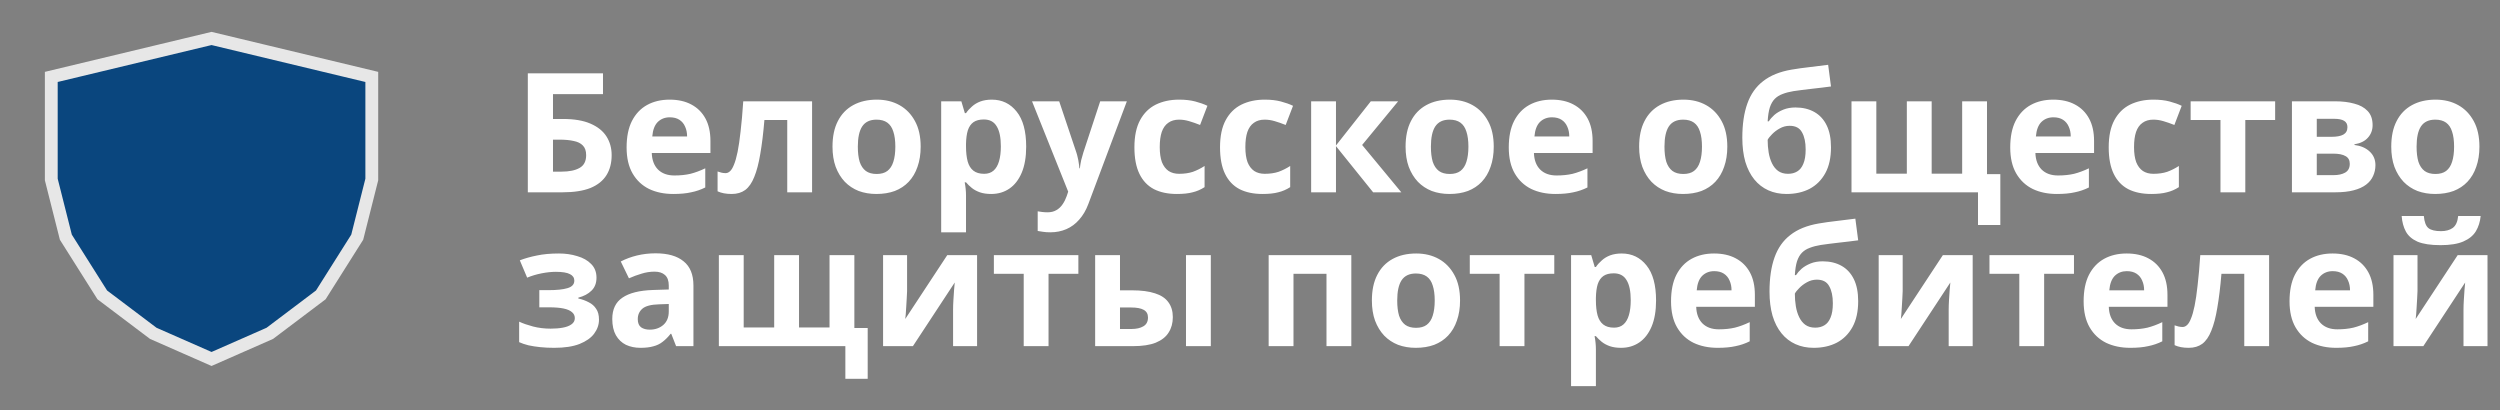 <svg width="195" height="32" viewBox="0 0 195 32" fill="none" xmlns="http://www.w3.org/2000/svg">
<rect x="0" y="0" width="195" height="32" fill="#808080" stroke="none"/>
<path d="M41.17 15V5.718H47.033V7.343H43.133V9.28H43.913C44.788 9.28 45.503 9.401 46.058 9.644C46.621 9.887 47.037 10.22 47.306 10.645C47.575 11.07 47.709 11.555 47.709 12.101C47.709 12.708 47.575 13.228 47.306 13.661C47.037 14.094 46.621 14.428 46.058 14.662C45.495 14.887 44.767 15 43.874 15H41.17ZM43.796 13.388C44.394 13.388 44.862 13.293 45.2 13.102C45.547 12.911 45.72 12.578 45.72 12.101C45.72 11.772 45.633 11.52 45.46 11.347C45.295 11.174 45.057 11.057 44.745 10.996C44.442 10.927 44.073 10.892 43.64 10.892H43.133V13.388H43.796ZM52.229 7.772C52.888 7.772 53.451 7.898 53.919 8.149C54.396 8.4 54.764 8.764 55.024 9.241C55.284 9.718 55.414 10.303 55.414 10.996V11.932H50.838C50.855 12.478 51.016 12.907 51.319 13.219C51.631 13.531 52.06 13.687 52.606 13.687C53.065 13.687 53.481 13.644 53.854 13.557C54.227 13.462 54.612 13.319 55.011 13.128V14.623C54.664 14.796 54.296 14.922 53.906 15C53.525 15.087 53.061 15.13 52.515 15.13C51.804 15.13 51.176 15 50.63 14.74C50.084 14.471 49.655 14.068 49.343 13.531C49.031 12.994 48.875 12.318 48.875 11.503C48.875 10.671 49.014 9.982 49.291 9.436C49.577 8.881 49.971 8.465 50.474 8.188C50.977 7.911 51.562 7.772 52.229 7.772ZM52.242 9.15C51.869 9.15 51.557 9.271 51.306 9.514C51.063 9.757 50.92 10.134 50.877 10.645H53.594C53.594 10.359 53.542 10.103 53.438 9.878C53.343 9.653 53.195 9.475 52.996 9.345C52.797 9.215 52.545 9.15 52.242 9.15ZM63.342 15H61.405V9.358H59.624C59.537 10.398 59.429 11.286 59.299 12.023C59.177 12.751 59.021 13.345 58.831 13.804C58.649 14.263 58.415 14.601 58.129 14.818C57.843 15.026 57.492 15.13 57.076 15.13C56.85 15.13 56.647 15.113 56.465 15.078C56.283 15.043 56.118 14.991 55.971 14.922V13.375C56.066 13.41 56.166 13.44 56.27 13.466C56.374 13.492 56.482 13.505 56.595 13.505C56.716 13.505 56.829 13.457 56.933 13.362C57.045 13.267 57.149 13.098 57.245 12.855C57.349 12.612 57.444 12.279 57.531 11.854C57.617 11.429 57.695 10.896 57.765 10.255C57.843 9.605 57.912 8.821 57.973 7.902H63.342V15ZM71.812 11.438C71.812 12.027 71.729 12.552 71.565 13.011C71.409 13.47 71.179 13.86 70.876 14.181C70.581 14.493 70.221 14.731 69.797 14.896C69.372 15.052 68.891 15.13 68.354 15.13C67.86 15.13 67.4 15.052 66.976 14.896C66.56 14.731 66.2 14.493 65.897 14.181C65.593 13.86 65.355 13.47 65.182 13.011C65.017 12.552 64.935 12.027 64.935 11.438C64.935 10.649 65.073 9.986 65.351 9.449C65.628 8.903 66.027 8.487 66.547 8.201C67.067 7.915 67.682 7.772 68.393 7.772C69.06 7.772 69.649 7.915 70.161 8.201C70.672 8.487 71.075 8.903 71.37 9.449C71.664 9.986 71.812 10.649 71.812 11.438ZM66.911 11.438C66.911 11.906 66.958 12.3 67.054 12.621C67.158 12.933 67.318 13.171 67.535 13.336C67.751 13.492 68.033 13.57 68.38 13.57C68.726 13.57 69.004 13.492 69.212 13.336C69.428 13.171 69.584 12.933 69.68 12.621C69.784 12.3 69.836 11.906 69.836 11.438C69.836 10.97 69.784 10.58 69.68 10.268C69.584 9.956 69.428 9.722 69.212 9.566C68.995 9.41 68.713 9.332 68.367 9.332C67.855 9.332 67.483 9.51 67.249 9.865C67.023 10.212 66.911 10.736 66.911 11.438ZM77.364 7.772C78.162 7.772 78.807 8.084 79.301 8.708C79.795 9.323 80.042 10.233 80.042 11.438C80.042 12.244 79.925 12.924 79.691 13.479C79.457 14.025 79.137 14.437 78.729 14.714C78.322 14.991 77.85 15.13 77.312 15.13C76.974 15.13 76.68 15.087 76.428 15C76.186 14.913 75.978 14.801 75.804 14.662C75.631 14.523 75.479 14.376 75.349 14.22H75.245C75.28 14.385 75.306 14.558 75.323 14.74C75.341 14.913 75.349 15.087 75.349 15.26V18.12H73.412V7.902H74.985L75.258 8.825H75.349C75.479 8.634 75.635 8.461 75.817 8.305C75.999 8.14 76.216 8.01 76.467 7.915C76.727 7.82 77.026 7.772 77.364 7.772ZM76.74 9.319C76.402 9.319 76.134 9.388 75.934 9.527C75.735 9.666 75.588 9.878 75.492 10.164C75.406 10.441 75.358 10.792 75.349 11.217V11.425C75.349 11.884 75.393 12.274 75.479 12.595C75.566 12.907 75.713 13.145 75.921 13.31C76.129 13.475 76.411 13.557 76.766 13.557C77.061 13.557 77.304 13.475 77.494 13.31C77.685 13.145 77.828 12.903 77.923 12.582C78.019 12.261 78.066 11.871 78.066 11.412C78.066 10.719 77.958 10.199 77.741 9.852C77.533 9.497 77.2 9.319 76.74 9.319ZM80.498 7.902H82.617L83.956 11.893C83.999 12.023 84.034 12.153 84.06 12.283C84.095 12.413 84.121 12.547 84.138 12.686C84.164 12.825 84.181 12.972 84.19 13.128H84.229C84.255 12.903 84.29 12.69 84.333 12.491C84.385 12.283 84.441 12.084 84.502 11.893L85.815 7.902H87.895L84.892 15.91C84.71 16.395 84.472 16.803 84.177 17.132C83.891 17.461 83.557 17.708 83.176 17.873C82.795 18.038 82.379 18.12 81.928 18.12C81.711 18.12 81.521 18.107 81.356 18.081C81.2 18.064 81.061 18.042 80.94 18.016V16.482C81.035 16.499 81.148 16.517 81.278 16.534C81.417 16.551 81.56 16.56 81.707 16.56C81.976 16.56 82.205 16.504 82.396 16.391C82.595 16.278 82.76 16.122 82.89 15.923C83.02 15.732 83.124 15.524 83.202 15.299L83.319 14.948L80.498 7.902ZM91.799 15.13C91.097 15.13 90.499 15.004 90.005 14.753C89.511 14.493 89.134 14.094 88.874 13.557C88.614 13.02 88.484 12.331 88.484 11.49C88.484 10.623 88.632 9.917 88.926 9.371C89.221 8.825 89.628 8.422 90.148 8.162C90.677 7.902 91.284 7.772 91.968 7.772C92.454 7.772 92.874 7.82 93.229 7.915C93.593 8.01 93.91 8.123 94.178 8.253L93.606 9.748C93.303 9.627 93.017 9.527 92.748 9.449C92.488 9.371 92.228 9.332 91.968 9.332C91.63 9.332 91.349 9.414 91.123 9.579C90.898 9.735 90.729 9.973 90.616 10.294C90.512 10.606 90.46 11 90.46 11.477C90.46 11.945 90.517 12.335 90.629 12.647C90.751 12.95 90.924 13.18 91.149 13.336C91.375 13.483 91.648 13.557 91.968 13.557C92.376 13.557 92.735 13.505 93.047 13.401C93.359 13.288 93.663 13.137 93.957 12.946V14.597C93.663 14.788 93.351 14.922 93.021 15C92.701 15.087 92.293 15.13 91.799 15.13ZM98.477 15.13C97.775 15.13 97.177 15.004 96.683 14.753C96.189 14.493 95.812 14.094 95.552 13.557C95.292 13.02 95.162 12.331 95.162 11.49C95.162 10.623 95.309 9.917 95.604 9.371C95.899 8.825 96.306 8.422 96.826 8.162C97.355 7.902 97.962 7.772 98.646 7.772C99.132 7.772 99.552 7.82 99.907 7.915C100.271 8.01 100.587 8.123 100.856 8.253L100.284 9.748C99.981 9.627 99.695 9.527 99.426 9.449C99.166 9.371 98.906 9.332 98.646 9.332C98.308 9.332 98.026 9.414 97.801 9.579C97.576 9.735 97.407 9.973 97.294 10.294C97.19 10.606 97.138 11 97.138 11.477C97.138 11.945 97.195 12.335 97.307 12.647C97.428 12.95 97.602 13.18 97.827 13.336C98.052 13.483 98.326 13.557 98.646 13.557C99.053 13.557 99.413 13.505 99.725 13.401C100.037 13.288 100.34 13.137 100.635 12.946V14.597C100.34 14.788 100.028 14.922 99.699 15C99.379 15.087 98.971 15.13 98.477 15.13ZM106.923 7.902H109.055L106.247 11.308L109.302 15H107.105L104.206 11.399V15H102.269V7.902H104.206V11.347L106.923 7.902ZM116.512 11.438C116.512 12.027 116.429 12.552 116.265 13.011C116.109 13.47 115.879 13.86 115.576 14.181C115.281 14.493 114.921 14.731 114.497 14.896C114.072 15.052 113.591 15.13 113.054 15.13C112.56 15.13 112.1 15.052 111.676 14.896C111.26 14.731 110.9 14.493 110.597 14.181C110.293 13.86 110.055 13.47 109.882 13.011C109.717 12.552 109.635 12.027 109.635 11.438C109.635 10.649 109.773 9.986 110.051 9.449C110.328 8.903 110.727 8.487 111.247 8.201C111.767 7.915 112.382 7.772 113.093 7.772C113.76 7.772 114.349 7.915 114.861 8.201C115.372 8.487 115.775 8.903 116.07 9.449C116.364 9.986 116.512 10.649 116.512 11.438ZM111.611 11.438C111.611 11.906 111.658 12.3 111.754 12.621C111.858 12.933 112.018 13.171 112.235 13.336C112.451 13.492 112.733 13.57 113.08 13.57C113.426 13.57 113.704 13.492 113.912 13.336C114.128 13.171 114.284 12.933 114.38 12.621C114.484 12.3 114.536 11.906 114.536 11.438C114.536 10.97 114.484 10.58 114.38 10.268C114.284 9.956 114.128 9.722 113.912 9.566C113.695 9.41 113.413 9.332 113.067 9.332C112.555 9.332 112.183 9.51 111.949 9.865C111.723 10.212 111.611 10.736 111.611 11.438ZM121.038 7.772C121.696 7.772 122.26 7.898 122.728 8.149C123.204 8.4 123.573 8.764 123.833 9.241C124.093 9.718 124.223 10.303 124.223 10.996V11.932H119.647C119.664 12.478 119.824 12.907 120.128 13.219C120.44 13.531 120.869 13.687 121.415 13.687C121.874 13.687 122.29 13.644 122.663 13.557C123.035 13.462 123.421 13.319 123.82 13.128V14.623C123.473 14.796 123.105 14.922 122.715 15C122.333 15.087 121.87 15.13 121.324 15.13C120.613 15.13 119.985 15 119.439 14.74C118.893 14.471 118.464 14.068 118.152 13.531C117.84 12.994 117.684 12.318 117.684 11.503C117.684 10.671 117.822 9.982 118.1 9.436C118.386 8.881 118.78 8.465 119.283 8.188C119.785 7.911 120.37 7.772 121.038 7.772ZM121.051 9.15C120.678 9.15 120.366 9.271 120.115 9.514C119.872 9.757 119.729 10.134 119.686 10.645H122.403C122.403 10.359 122.351 10.103 122.247 9.878C122.151 9.653 122.004 9.475 121.805 9.345C121.605 9.215 121.354 9.15 121.051 9.15ZM134.73 11.438C134.73 12.027 134.647 12.552 134.483 13.011C134.327 13.47 134.097 13.86 133.794 14.181C133.499 14.493 133.139 14.731 132.715 14.896C132.29 15.052 131.809 15.13 131.272 15.13C130.778 15.13 130.318 15.052 129.894 14.896C129.478 14.731 129.118 14.493 128.815 14.181C128.511 13.86 128.273 13.47 128.1 13.011C127.935 12.552 127.853 12.027 127.853 11.438C127.853 10.649 127.991 9.986 128.269 9.449C128.546 8.903 128.945 8.487 129.465 8.201C129.985 7.915 130.6 7.772 131.311 7.772C131.978 7.772 132.567 7.915 133.079 8.201C133.59 8.487 133.993 8.903 134.288 9.449C134.582 9.986 134.73 10.649 134.73 11.438ZM129.829 11.438C129.829 11.906 129.876 12.3 129.972 12.621C130.076 12.933 130.236 13.171 130.453 13.336C130.669 13.492 130.951 13.57 131.298 13.57C131.644 13.57 131.922 13.492 132.13 13.336C132.346 13.171 132.502 12.933 132.598 12.621C132.702 12.3 132.754 11.906 132.754 11.438C132.754 10.97 132.702 10.58 132.598 10.268C132.502 9.956 132.346 9.722 132.13 9.566C131.913 9.41 131.631 9.332 131.285 9.332C130.773 9.332 130.401 9.51 130.167 9.865C129.941 10.212 129.829 10.736 129.829 11.438ZM135.901 10.749C135.901 9.7 136.031 8.812 136.291 8.084C136.551 7.347 136.963 6.762 137.526 6.329C138.09 5.887 138.826 5.588 139.736 5.432C140.196 5.354 140.659 5.289 141.127 5.237C141.604 5.176 142.094 5.116 142.596 5.055L142.817 6.745C142.601 6.771 142.362 6.801 142.102 6.836C141.842 6.862 141.578 6.892 141.309 6.927C141.049 6.953 140.798 6.983 140.555 7.018C140.313 7.053 140.092 7.083 139.892 7.109C139.572 7.161 139.29 7.235 139.047 7.33C138.805 7.417 138.601 7.542 138.436 7.707C138.272 7.872 138.142 8.097 138.046 8.383C137.96 8.66 137.903 9.02 137.877 9.462H137.968C138.072 9.297 138.215 9.133 138.397 8.968C138.588 8.803 138.822 8.665 139.099 8.552C139.377 8.439 139.693 8.383 140.048 8.383C140.612 8.383 141.101 8.5 141.517 8.734C141.933 8.968 142.254 9.315 142.479 9.774C142.705 10.233 142.817 10.805 142.817 11.49C142.817 12.296 142.67 12.968 142.375 13.505C142.081 14.042 141.673 14.45 141.153 14.727C140.633 14.996 140.031 15.13 139.346 15.13C138.826 15.13 138.354 15.035 137.929 14.844C137.505 14.653 137.141 14.372 136.837 13.999C136.534 13.626 136.3 13.167 136.135 12.621C135.979 12.075 135.901 11.451 135.901 10.749ZM139.463 13.557C139.741 13.557 139.979 13.496 140.178 13.375C140.386 13.254 140.547 13.054 140.659 12.777C140.781 12.5 140.841 12.127 140.841 11.659C140.841 11.096 140.746 10.649 140.555 10.32C140.373 9.982 140.053 9.813 139.593 9.813C139.316 9.813 139.056 9.882 138.813 10.021C138.579 10.151 138.38 10.303 138.215 10.476C138.051 10.641 137.938 10.784 137.877 10.905C137.877 11.243 137.903 11.572 137.955 11.893C138.007 12.205 138.094 12.487 138.215 12.738C138.337 12.989 138.497 13.189 138.696 13.336C138.904 13.483 139.16 13.557 139.463 13.557ZM154.986 7.902V13.583H156.026V17.548H154.284V15H144.417V7.902H146.354V13.544H148.733V7.902H150.67V13.544H153.049V7.902H154.986ZM160.152 7.772C160.811 7.772 161.374 7.898 161.842 8.149C162.319 8.4 162.687 8.764 162.947 9.241C163.207 9.718 163.337 10.303 163.337 10.996V11.932H158.761C158.778 12.478 158.939 12.907 159.242 13.219C159.554 13.531 159.983 13.687 160.529 13.687C160.988 13.687 161.404 13.644 161.777 13.557C162.15 13.462 162.535 13.319 162.934 13.128V14.623C162.587 14.796 162.219 14.922 161.829 15C161.448 15.087 160.984 15.13 160.438 15.13C159.727 15.13 159.099 15 158.553 14.74C158.007 14.471 157.578 14.068 157.266 13.531C156.954 12.994 156.798 12.318 156.798 11.503C156.798 10.671 156.937 9.982 157.214 9.436C157.5 8.881 157.894 8.465 158.397 8.188C158.9 7.911 159.485 7.772 160.152 7.772ZM160.165 9.15C159.792 9.15 159.48 9.271 159.229 9.514C158.986 9.757 158.843 10.134 158.8 10.645H161.517C161.517 10.359 161.465 10.103 161.361 9.878C161.266 9.653 161.118 9.475 160.919 9.345C160.72 9.215 160.468 9.15 160.165 9.15ZM167.794 15.13C167.092 15.13 166.494 15.004 166 14.753C165.506 14.493 165.129 14.094 164.869 13.557C164.609 13.02 164.479 12.331 164.479 11.49C164.479 10.623 164.626 9.917 164.921 9.371C165.215 8.825 165.623 8.422 166.143 8.162C166.671 7.902 167.278 7.772 167.963 7.772C168.448 7.772 168.868 7.82 169.224 7.915C169.588 8.01 169.904 8.123 170.173 8.253L169.601 9.748C169.297 9.627 169.011 9.527 168.743 9.449C168.483 9.371 168.223 9.332 167.963 9.332C167.625 9.332 167.343 9.414 167.118 9.579C166.892 9.735 166.723 9.973 166.611 10.294C166.507 10.606 166.455 11 166.455 11.477C166.455 11.945 166.511 12.335 166.624 12.647C166.745 12.95 166.918 13.18 167.144 13.336C167.369 13.483 167.642 13.557 167.963 13.557C168.37 13.557 168.73 13.505 169.042 13.401C169.354 13.288 169.657 13.137 169.952 12.946V14.597C169.657 14.788 169.345 14.922 169.016 15C168.695 15.087 168.288 15.13 167.794 15.13ZM177.461 9.358H175.134V15H173.197V9.358H170.87V7.902H177.461V9.358ZM185.063 9.761C185.063 10.142 184.942 10.467 184.699 10.736C184.465 11.005 184.114 11.178 183.646 11.256V11.308C184.14 11.369 184.534 11.538 184.829 11.815C185.132 12.092 185.284 12.448 185.284 12.881C185.284 13.184 185.223 13.466 185.102 13.726C184.989 13.986 184.807 14.211 184.556 14.402C184.305 14.593 183.98 14.74 183.581 14.844C183.191 14.948 182.714 15 182.151 15H178.771V7.902H182.151C182.706 7.902 183.2 7.963 183.633 8.084C184.075 8.197 184.422 8.387 184.673 8.656C184.933 8.925 185.063 9.293 185.063 9.761ZM183.282 12.777C183.282 12.5 183.174 12.3 182.957 12.179C182.74 12.049 182.415 11.984 181.982 11.984H180.708V13.661H182.021C182.385 13.661 182.684 13.596 182.918 13.466C183.161 13.327 183.282 13.098 183.282 12.777ZM183.1 9.917C183.1 9.692 183.013 9.527 182.84 9.423C182.667 9.319 182.411 9.267 182.073 9.267H180.708V10.671H181.852C182.259 10.671 182.567 10.615 182.775 10.502C182.992 10.381 183.1 10.186 183.1 9.917ZM193.395 11.438C193.395 12.027 193.312 12.552 193.148 13.011C192.992 13.47 192.762 13.86 192.459 14.181C192.164 14.493 191.804 14.731 191.38 14.896C190.955 15.052 190.474 15.13 189.937 15.13C189.443 15.13 188.983 15.052 188.559 14.896C188.143 14.731 187.783 14.493 187.48 14.181C187.176 13.86 186.938 13.47 186.765 13.011C186.6 12.552 186.518 12.027 186.518 11.438C186.518 10.649 186.656 9.986 186.934 9.449C187.211 8.903 187.61 8.487 188.13 8.201C188.65 7.915 189.265 7.772 189.976 7.772C190.643 7.772 191.232 7.915 191.744 8.201C192.255 8.487 192.658 8.903 192.953 9.449C193.247 9.986 193.395 10.649 193.395 11.438ZM188.494 11.438C188.494 11.906 188.541 12.3 188.637 12.621C188.741 12.933 188.901 13.171 189.118 13.336C189.334 13.492 189.616 13.57 189.963 13.57C190.309 13.57 190.587 13.492 190.795 13.336C191.011 13.171 191.167 12.933 191.263 12.621C191.367 12.3 191.419 11.906 191.419 11.438C191.419 10.97 191.367 10.58 191.263 10.268C191.167 9.956 191.011 9.722 190.795 9.566C190.578 9.41 190.296 9.332 189.95 9.332C189.438 9.332 189.066 9.51 188.832 9.865C188.606 10.212 188.494 10.736 188.494 11.438ZM43.601 19.772C44.112 19.772 44.589 19.841 45.031 19.98C45.482 20.11 45.841 20.314 46.11 20.591C46.387 20.868 46.526 21.224 46.526 21.657C46.526 22.082 46.396 22.42 46.136 22.671C45.885 22.922 45.542 23.104 45.109 23.217V23.282C45.412 23.351 45.685 23.451 45.928 23.581C46.171 23.702 46.361 23.871 46.5 24.088C46.647 24.296 46.721 24.578 46.721 24.933C46.721 25.323 46.595 25.687 46.344 26.025C46.101 26.354 45.72 26.623 45.2 26.831C44.689 27.03 44.03 27.13 43.224 27.13C42.843 27.13 42.483 27.113 42.145 27.078C41.807 27.043 41.499 26.996 41.222 26.935C40.945 26.866 40.702 26.783 40.494 26.688V25.089C40.789 25.228 41.148 25.353 41.573 25.466C42.006 25.579 42.466 25.635 42.951 25.635C43.306 25.635 43.623 25.609 43.9 25.557C44.186 25.505 44.411 25.418 44.576 25.297C44.749 25.176 44.836 25.015 44.836 24.816C44.836 24.625 44.762 24.469 44.615 24.348C44.468 24.218 44.247 24.123 43.952 24.062C43.657 24.001 43.28 23.971 42.821 23.971H42.067V22.632H42.782C43.423 22.632 43.917 22.58 44.264 22.476C44.619 22.372 44.797 22.177 44.797 21.891C44.797 21.666 44.684 21.497 44.459 21.384C44.234 21.263 43.865 21.202 43.354 21.202C43.016 21.202 42.648 21.241 42.249 21.319C41.85 21.397 41.473 21.51 41.118 21.657L40.546 20.305C40.953 20.149 41.4 20.023 41.885 19.928C42.37 19.824 42.942 19.772 43.601 19.772ZM51.137 19.759C52.09 19.759 52.818 19.967 53.321 20.383C53.832 20.79 54.088 21.419 54.088 22.268V27H52.736L52.359 26.038H52.307C52.108 26.289 51.9 26.497 51.683 26.662C51.475 26.827 51.232 26.944 50.955 27.013C50.686 27.091 50.353 27.13 49.954 27.13C49.538 27.13 49.161 27.052 48.823 26.896C48.494 26.731 48.234 26.484 48.043 26.155C47.852 25.817 47.757 25.392 47.757 24.881C47.757 24.127 48.021 23.572 48.55 23.217C49.079 22.853 49.872 22.654 50.929 22.619L52.164 22.58V22.268C52.164 21.895 52.064 21.622 51.865 21.449C51.674 21.276 51.406 21.189 51.059 21.189C50.712 21.189 50.374 21.241 50.045 21.345C49.716 21.44 49.386 21.562 49.057 21.709L48.42 20.396C48.801 20.197 49.222 20.041 49.681 19.928C50.149 19.815 50.634 19.759 51.137 19.759ZM51.41 23.737C50.786 23.754 50.353 23.867 50.11 24.075C49.867 24.283 49.746 24.556 49.746 24.894C49.746 25.189 49.833 25.401 50.006 25.531C50.179 25.652 50.405 25.713 50.682 25.713C51.098 25.713 51.449 25.592 51.735 25.349C52.021 25.098 52.164 24.747 52.164 24.296V23.711L51.41 23.737ZM66.64 19.902V25.583H67.68V29.548H65.938V27H56.071V19.902H58.008V25.544H60.387V19.902H62.324V25.544H64.703V19.902H66.64ZM70.752 22.71C70.752 22.857 70.743 23.039 70.726 23.256C70.718 23.473 70.704 23.694 70.687 23.919C70.678 24.144 70.665 24.344 70.648 24.517C70.631 24.69 70.618 24.812 70.609 24.881L73.885 19.902H76.212V27H74.34V24.166C74.34 23.932 74.349 23.676 74.366 23.399C74.383 23.113 74.401 22.849 74.418 22.606C74.444 22.355 74.462 22.164 74.47 22.034L71.207 27H68.88V19.902H70.752V22.71ZM84.113 21.358H81.786V27H79.849V21.358H77.522V19.902H84.113V21.358ZM85.422 27V19.902H87.359V22.645H88.295C89.023 22.645 89.621 22.723 90.089 22.879C90.557 23.026 90.904 23.256 91.129 23.568C91.363 23.88 91.48 24.27 91.48 24.738C91.48 25.197 91.372 25.596 91.155 25.934C90.947 26.272 90.614 26.536 90.154 26.727C89.704 26.909 89.106 27 88.36 27H85.422ZM88.256 25.661C88.638 25.661 88.945 25.592 89.179 25.453C89.422 25.314 89.543 25.085 89.543 24.764C89.543 24.487 89.43 24.287 89.205 24.166C88.989 24.045 88.663 23.984 88.23 23.984H87.359V25.661H88.256ZM92.507 27V19.902H94.444V27H92.507ZM105.403 19.902V27H103.466V21.358H100.892V27H98.955V19.902H105.403ZM113.884 23.438C113.884 24.027 113.802 24.552 113.637 25.011C113.481 25.47 113.251 25.86 112.948 26.181C112.653 26.493 112.294 26.731 111.869 26.896C111.444 27.052 110.963 27.13 110.426 27.13C109.932 27.13 109.473 27.052 109.048 26.896C108.632 26.731 108.272 26.493 107.969 26.181C107.666 25.86 107.427 25.47 107.254 25.011C107.089 24.552 107.007 24.027 107.007 23.438C107.007 22.649 107.146 21.986 107.423 21.449C107.7 20.903 108.099 20.487 108.619 20.201C109.139 19.915 109.754 19.772 110.465 19.772C111.132 19.772 111.722 19.915 112.233 20.201C112.744 20.487 113.147 20.903 113.442 21.449C113.737 21.986 113.884 22.649 113.884 23.438ZM108.983 23.438C108.983 23.906 109.031 24.3 109.126 24.621C109.23 24.933 109.39 25.171 109.607 25.336C109.824 25.492 110.105 25.57 110.452 25.57C110.799 25.57 111.076 25.492 111.284 25.336C111.501 25.171 111.657 24.933 111.752 24.621C111.856 24.3 111.908 23.906 111.908 23.438C111.908 22.97 111.856 22.58 111.752 22.268C111.657 21.956 111.501 21.722 111.284 21.566C111.067 21.41 110.786 21.332 110.439 21.332C109.928 21.332 109.555 21.51 109.321 21.865C109.096 22.212 108.983 22.736 108.983 23.438ZM121.234 21.358H118.907V27H116.97V21.358H114.643V19.902H121.234V21.358ZM126.495 19.772C127.293 19.772 127.938 20.084 128.432 20.708C128.926 21.323 129.173 22.233 129.173 23.438C129.173 24.244 129.056 24.924 128.822 25.479C128.588 26.025 128.268 26.437 127.86 26.714C127.453 26.991 126.981 27.13 126.443 27.13C126.105 27.13 125.811 27.087 125.559 27C125.317 26.913 125.109 26.801 124.935 26.662C124.762 26.523 124.61 26.376 124.48 26.22H124.376C124.411 26.385 124.437 26.558 124.454 26.74C124.472 26.913 124.48 27.087 124.48 27.26V30.12H122.543V19.902H124.116L124.389 20.825H124.48C124.61 20.634 124.766 20.461 124.948 20.305C125.13 20.14 125.347 20.01 125.598 19.915C125.858 19.82 126.157 19.772 126.495 19.772ZM125.871 21.319C125.533 21.319 125.265 21.388 125.065 21.527C124.866 21.666 124.719 21.878 124.623 22.164C124.537 22.441 124.489 22.792 124.48 23.217V23.425C124.48 23.884 124.524 24.274 124.61 24.595C124.697 24.907 124.844 25.145 125.052 25.31C125.26 25.475 125.542 25.557 125.897 25.557C126.192 25.557 126.435 25.475 126.625 25.31C126.816 25.145 126.959 24.903 127.054 24.582C127.15 24.261 127.197 23.871 127.197 23.412C127.197 22.719 127.089 22.199 126.872 21.852C126.664 21.497 126.331 21.319 125.871 21.319ZM133.695 19.772C134.354 19.772 134.917 19.898 135.385 20.149C135.862 20.4 136.23 20.764 136.49 21.241C136.75 21.718 136.88 22.303 136.88 22.996V23.932H132.304C132.321 24.478 132.482 24.907 132.785 25.219C133.097 25.531 133.526 25.687 134.072 25.687C134.531 25.687 134.947 25.644 135.32 25.557C135.693 25.462 136.078 25.319 136.477 25.128V26.623C136.13 26.796 135.762 26.922 135.372 27C134.991 27.087 134.527 27.13 133.981 27.13C133.27 27.13 132.642 27 132.096 26.74C131.55 26.471 131.121 26.068 130.809 25.531C130.497 24.994 130.341 24.318 130.341 23.503C130.341 22.671 130.48 21.982 130.757 21.436C131.043 20.881 131.437 20.465 131.94 20.188C132.443 19.911 133.028 19.772 133.695 19.772ZM133.708 21.15C133.335 21.15 133.023 21.271 132.772 21.514C132.529 21.757 132.386 22.134 132.343 22.645H135.06C135.06 22.359 135.008 22.103 134.904 21.878C134.809 21.653 134.661 21.475 134.462 21.345C134.263 21.215 134.011 21.15 133.708 21.15ZM138.022 22.749C138.022 21.7 138.152 20.812 138.412 20.084C138.672 19.347 139.083 18.762 139.647 18.329C140.21 17.887 140.947 17.588 141.857 17.432C142.316 17.354 142.78 17.289 143.248 17.237C143.724 17.176 144.214 17.116 144.717 17.055L144.938 18.745C144.721 18.771 144.483 18.801 144.223 18.836C143.963 18.862 143.698 18.892 143.43 18.927C143.17 18.953 142.918 18.983 142.676 19.018C142.433 19.053 142.212 19.083 142.013 19.109C141.692 19.161 141.41 19.235 141.168 19.33C140.925 19.417 140.721 19.542 140.557 19.707C140.392 19.872 140.262 20.097 140.167 20.383C140.08 20.66 140.024 21.02 139.998 21.462H140.089C140.193 21.297 140.336 21.133 140.518 20.968C140.708 20.803 140.942 20.665 141.22 20.552C141.497 20.439 141.813 20.383 142.169 20.383C142.732 20.383 143.222 20.5 143.638 20.734C144.054 20.968 144.374 21.315 144.6 21.774C144.825 22.233 144.938 22.805 144.938 23.49C144.938 24.296 144.79 24.968 144.496 25.505C144.201 26.042 143.794 26.45 143.274 26.727C142.754 26.996 142.151 27.13 141.467 27.13C140.947 27.13 140.474 27.035 140.05 26.844C139.625 26.653 139.261 26.372 138.958 25.999C138.654 25.626 138.42 25.167 138.256 24.621C138.1 24.075 138.022 23.451 138.022 22.749ZM141.584 25.557C141.861 25.557 142.099 25.496 142.299 25.375C142.507 25.254 142.667 25.054 142.78 24.777C142.901 24.5 142.962 24.127 142.962 23.659C142.962 23.096 142.866 22.649 142.676 22.32C142.494 21.982 142.173 21.813 141.714 21.813C141.436 21.813 141.176 21.882 140.934 22.021C140.7 22.151 140.5 22.303 140.336 22.476C140.171 22.641 140.058 22.784 139.998 22.905C139.998 23.243 140.024 23.572 140.076 23.893C140.128 24.205 140.214 24.487 140.336 24.738C140.457 24.989 140.617 25.189 140.817 25.336C141.025 25.483 141.28 25.557 141.584 25.557ZM148.409 22.71C148.409 22.857 148.401 23.039 148.383 23.256C148.375 23.473 148.362 23.694 148.344 23.919C148.336 24.144 148.323 24.344 148.305 24.517C148.288 24.69 148.275 24.812 148.266 24.881L151.542 19.902H153.869V27H151.997V24.166C151.997 23.932 152.006 23.676 152.023 23.399C152.041 23.113 152.058 22.849 152.075 22.606C152.101 22.355 152.119 22.164 152.127 22.034L148.864 27H146.537V19.902H148.409V22.71ZM161.77 21.358H159.443V27H157.506V21.358H155.179V19.902H161.77V21.358ZM165.877 19.772C166.536 19.772 167.099 19.898 167.567 20.149C168.044 20.4 168.412 20.764 168.672 21.241C168.932 21.718 169.062 22.303 169.062 22.996V23.932H164.486C164.504 24.478 164.664 24.907 164.967 25.219C165.279 25.531 165.708 25.687 166.254 25.687C166.714 25.687 167.13 25.644 167.502 25.557C167.875 25.462 168.261 25.319 168.659 25.128V26.623C168.313 26.796 167.944 26.922 167.554 27C167.173 27.087 166.709 27.13 166.163 27.13C165.453 27.13 164.824 27 164.278 26.74C163.732 26.471 163.303 26.068 162.991 25.531C162.679 24.994 162.523 24.318 162.523 23.503C162.523 22.671 162.662 21.982 162.939 21.436C163.225 20.881 163.62 20.465 164.122 20.188C164.625 19.911 165.21 19.772 165.877 19.772ZM165.89 21.15C165.518 21.15 165.206 21.271 164.954 21.514C164.712 21.757 164.569 22.134 164.525 22.645H167.242C167.242 22.359 167.19 22.103 167.086 21.878C166.991 21.653 166.844 21.475 166.644 21.345C166.445 21.215 166.194 21.15 165.89 21.15ZM176.99 27H175.053V21.358H173.272C173.185 22.398 173.077 23.286 172.947 24.023C172.826 24.751 172.67 25.345 172.479 25.804C172.297 26.263 172.063 26.601 171.777 26.818C171.491 27.026 171.14 27.13 170.724 27.13C170.499 27.13 170.295 27.113 170.113 27.078C169.931 27.043 169.766 26.991 169.619 26.922V25.375C169.714 25.41 169.814 25.44 169.918 25.466C170.022 25.492 170.13 25.505 170.243 25.505C170.364 25.505 170.477 25.457 170.581 25.362C170.694 25.267 170.798 25.098 170.893 24.855C170.997 24.612 171.092 24.279 171.179 23.854C171.266 23.429 171.344 22.896 171.413 22.255C171.491 21.605 171.56 20.821 171.621 19.902H176.99V27ZM181.937 19.772C182.596 19.772 183.159 19.898 183.627 20.149C184.104 20.4 184.472 20.764 184.732 21.241C184.992 21.718 185.122 22.303 185.122 22.996V23.932H180.546C180.563 24.478 180.724 24.907 181.027 25.219C181.339 25.531 181.768 25.687 182.314 25.687C182.773 25.687 183.189 25.644 183.562 25.557C183.935 25.462 184.32 25.319 184.719 25.128V26.623C184.372 26.796 184.004 26.922 183.614 27C183.233 27.087 182.769 27.13 182.223 27.13C181.512 27.13 180.884 27 180.338 26.74C179.792 26.471 179.363 26.068 179.051 25.531C178.739 24.994 178.583 24.318 178.583 23.503C178.583 22.671 178.722 21.982 178.999 21.436C179.285 20.881 179.679 20.465 180.182 20.188C180.685 19.911 181.27 19.772 181.937 19.772ZM181.95 21.15C181.577 21.15 181.265 21.271 181.014 21.514C180.771 21.757 180.628 22.134 180.585 22.645H183.302C183.302 22.359 183.25 22.103 183.146 21.878C183.051 21.653 182.903 21.475 182.704 21.345C182.505 21.215 182.253 21.15 181.95 21.15ZM193.492 16.847C193.448 17.298 193.323 17.696 193.115 18.043C192.907 18.381 192.582 18.645 192.14 18.836C191.698 19.027 191.104 19.122 190.359 19.122C189.596 19.122 188.998 19.031 188.565 18.849C188.14 18.658 187.837 18.394 187.655 18.056C187.473 17.718 187.364 17.315 187.33 16.847H189.059C189.102 17.324 189.223 17.64 189.423 17.796C189.622 17.952 189.947 18.03 190.398 18.03C190.77 18.03 191.074 17.948 191.308 17.783C191.55 17.61 191.693 17.298 191.737 16.847H193.492ZM188.565 22.71C188.565 22.857 188.556 23.039 188.539 23.256C188.53 23.473 188.517 23.694 188.5 23.919C188.491 24.144 188.478 24.344 188.461 24.517C188.443 24.69 188.43 24.812 188.422 24.881L191.698 19.902H194.025V27H192.153V24.166C192.153 23.932 192.161 23.676 192.179 23.399C192.196 23.113 192.213 22.849 192.231 22.606C192.257 22.355 192.274 22.164 192.283 22.034L189.02 27H186.693V19.902H188.565V22.71Z" fill="white"/>
<path d="M27.295 7.52L16.5 5L5.705 7.52V14.24L6.686 18.02L9.139 21.8L12.574 24.32L16.5 26L20.426 24.32L23.86 21.8L26.314 18.02L27.295 14.24V7.52Z" fill="#0A467E" stroke="#E7E7E7" stroke-width="3"/>
<path d="M29 6L16.5 3L4 6V14L5.136 18.5L7.977 23L11.954 26L16.5 28L21.046 26L25.023 23L27.864 18.5L29 14V6Z" fill="#0A467E" stroke="#E7E7E7"/>
</svg>
